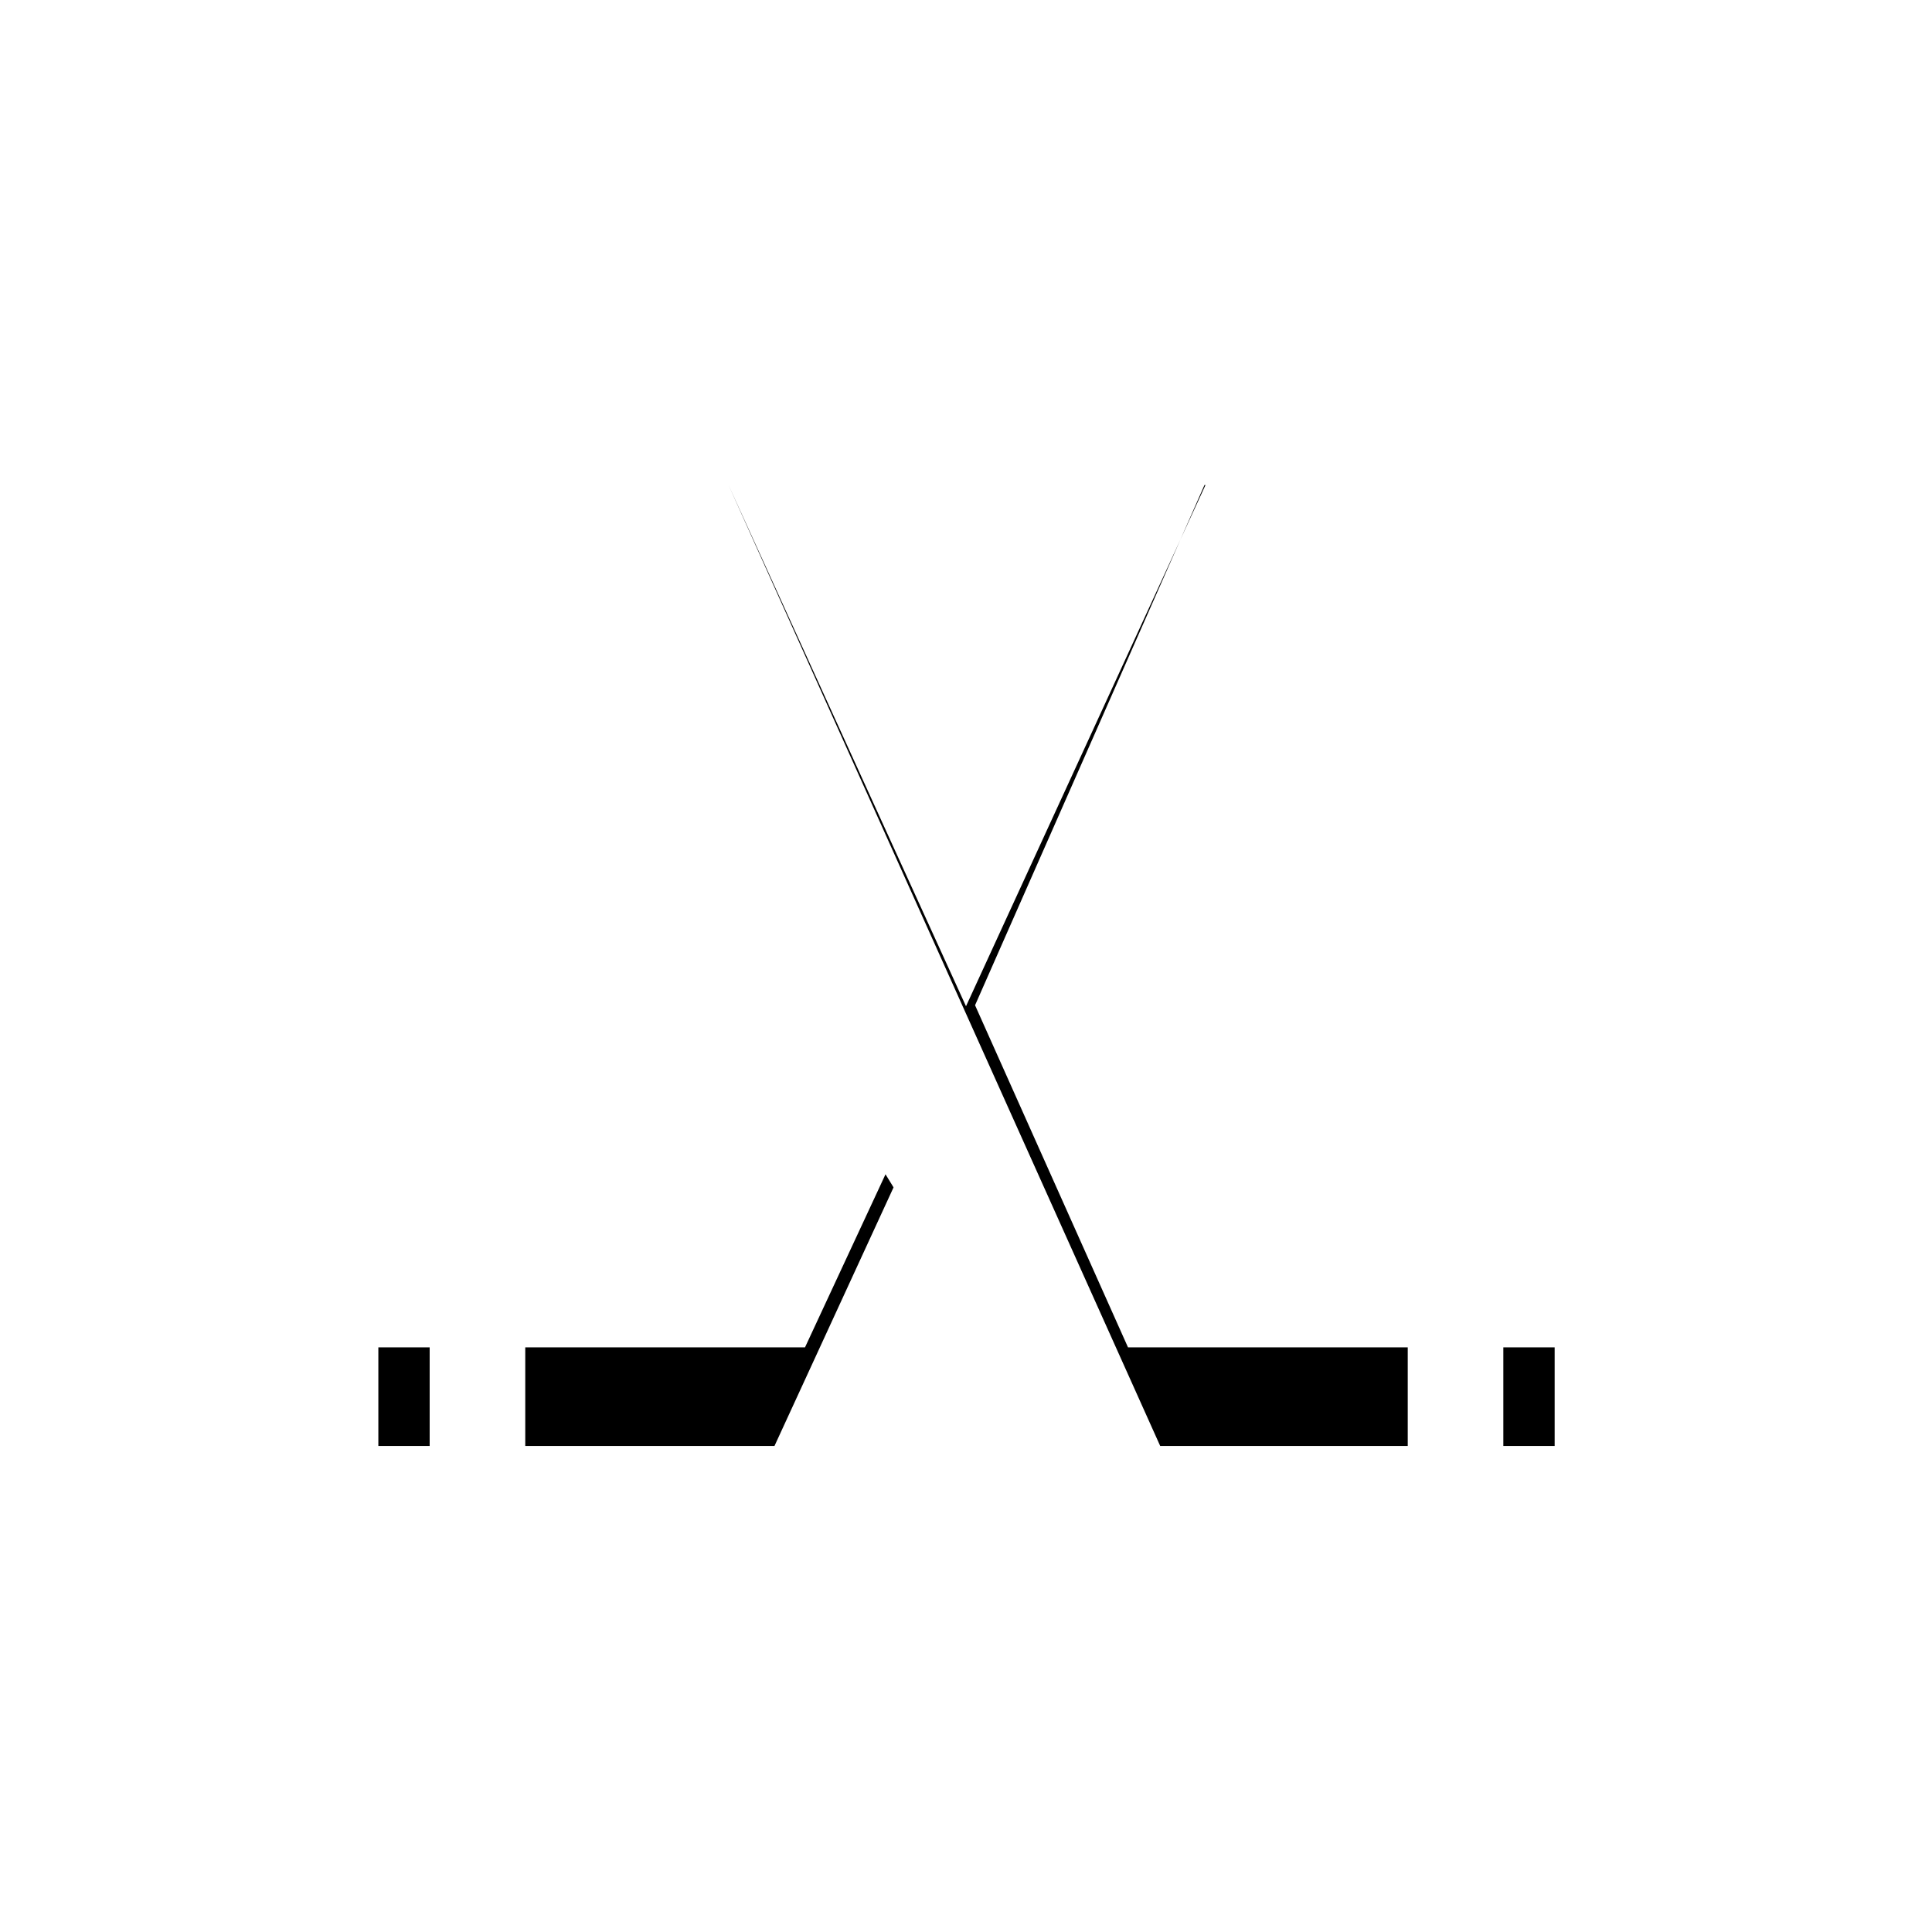 <svg xmlns="http://www.w3.org/2000/svg" height="20" viewBox="0 -960 960 960" width="20"><path d="M188-241.5v-49h25.5v49H188Zm73 0v-49h139l40-86 4 6.5-59.17 128.5H261Zm486 0v-49h25.5v49H747Zm-47.5 0h-123L362-719l118 259 119-259h-.5l-114 258.5 76 170h139v49Z"/></svg>